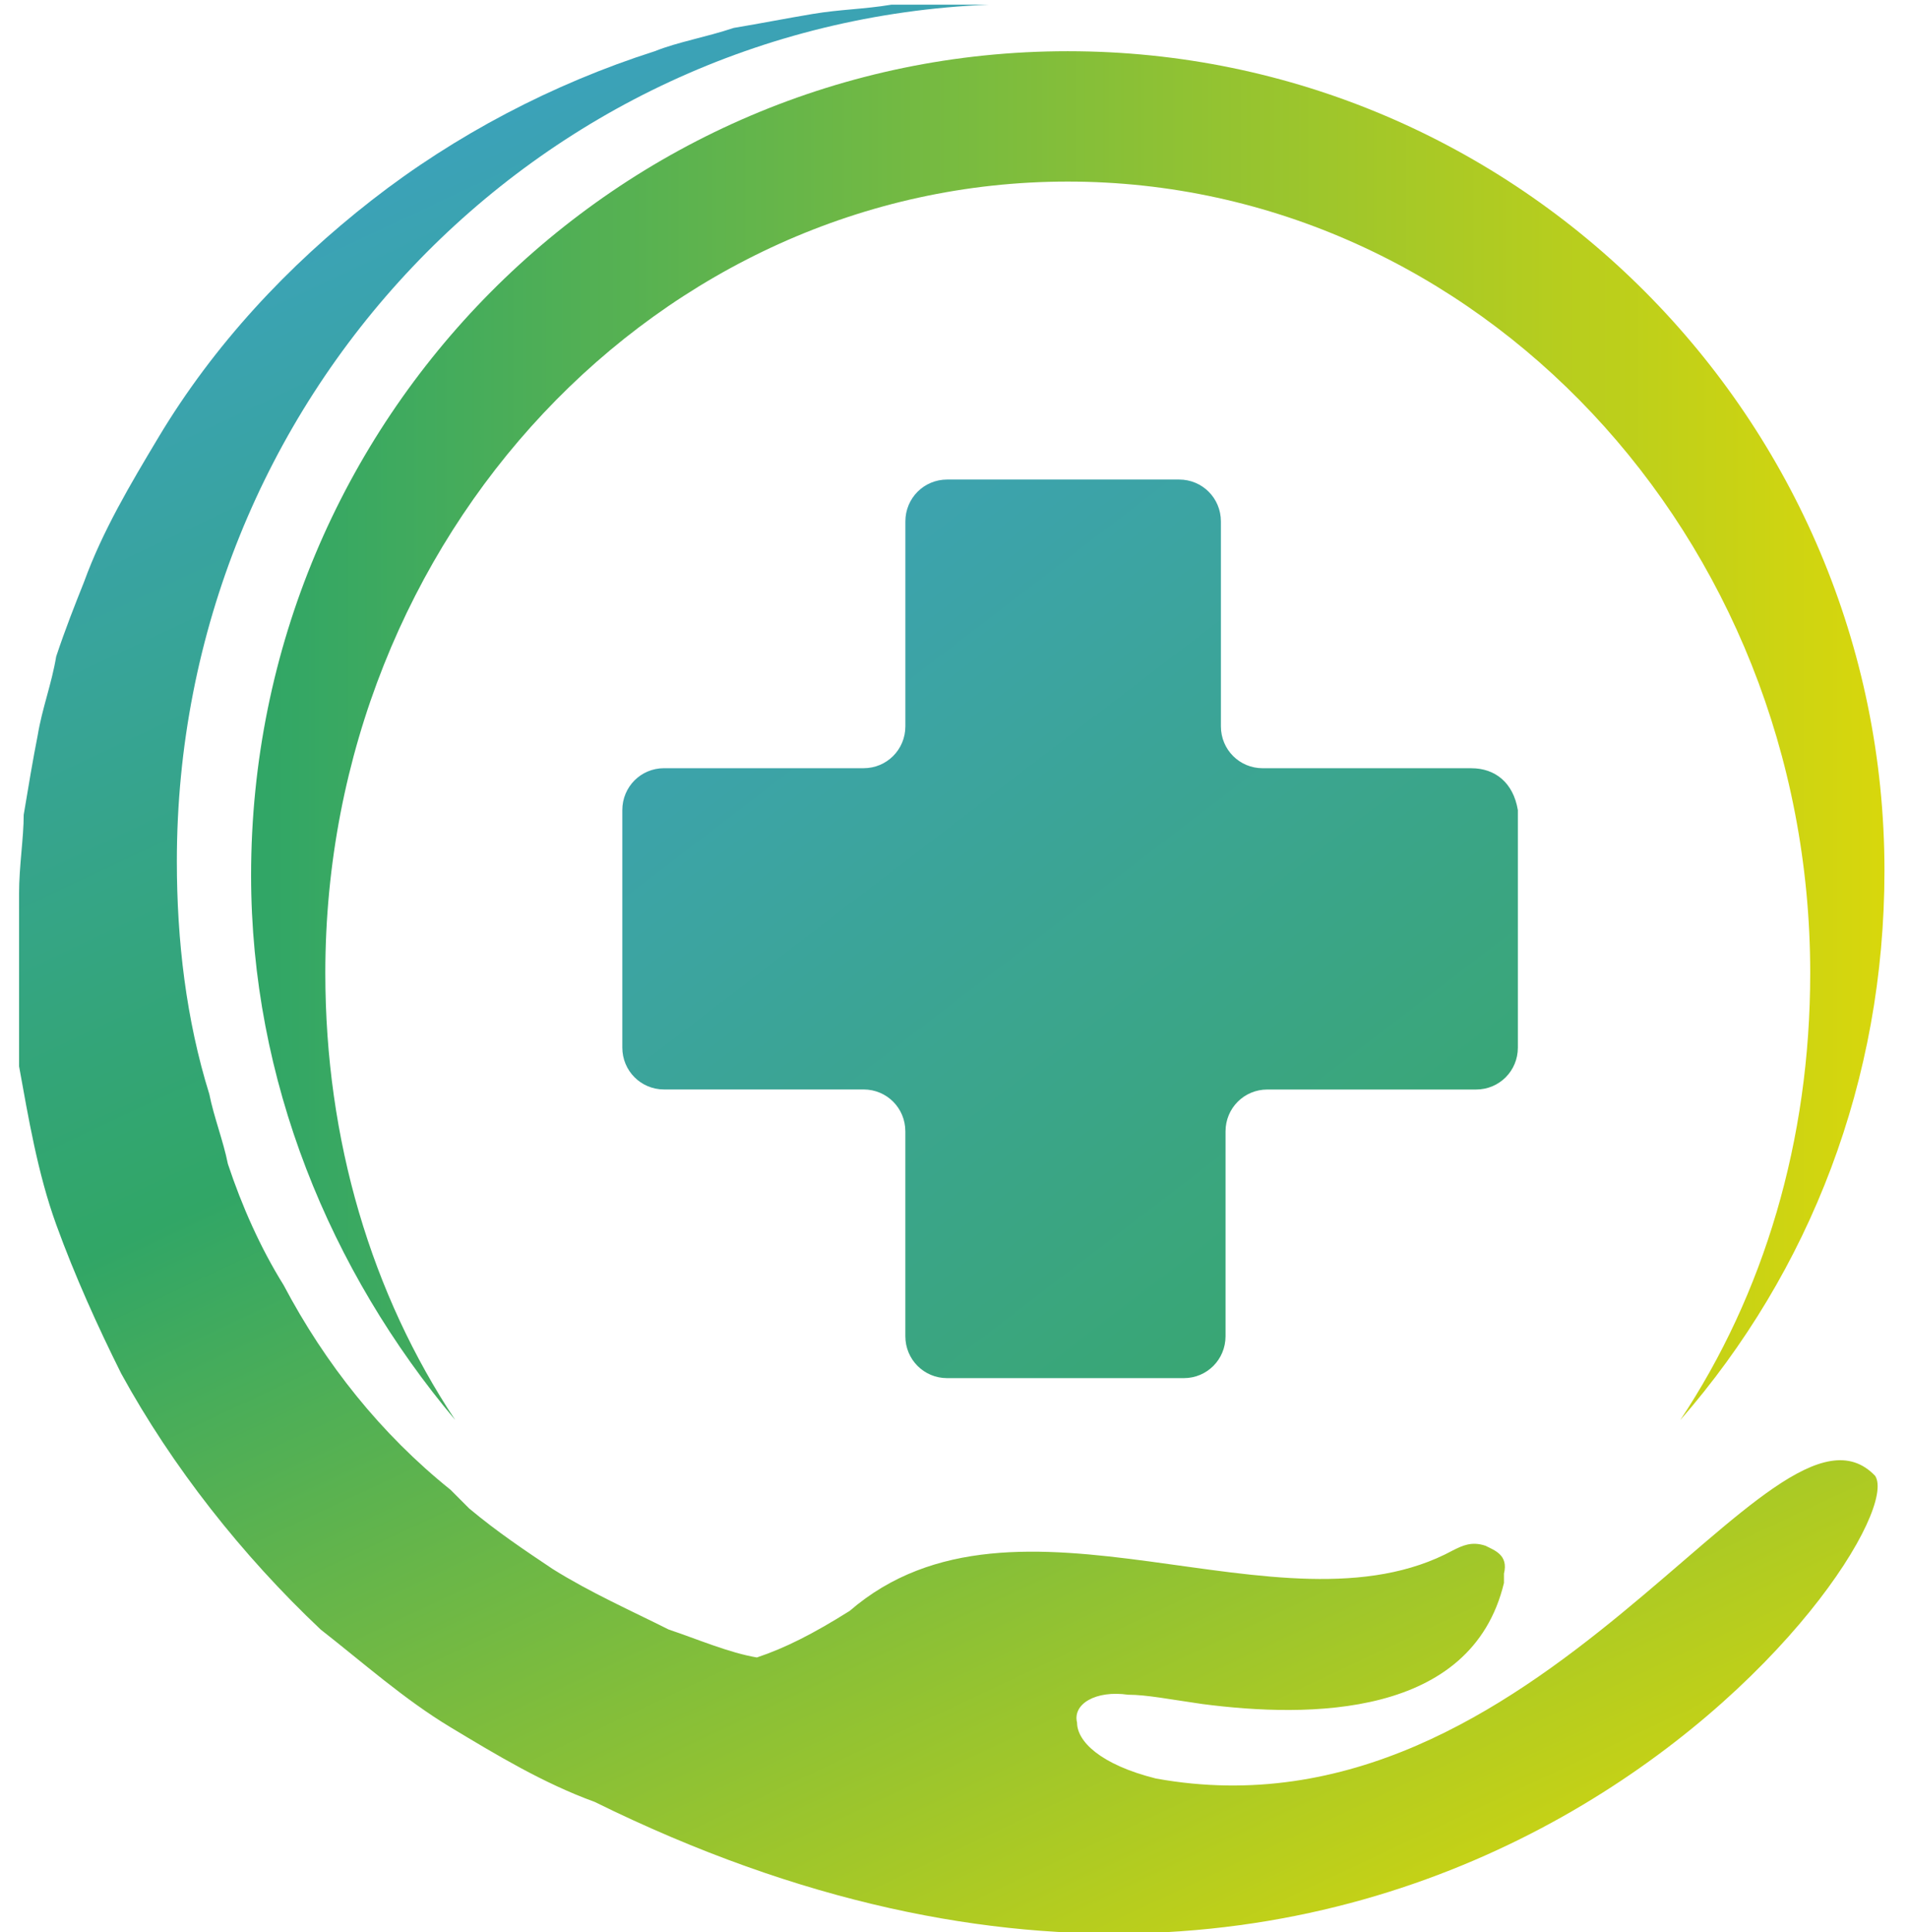 <svg width="80" height="81" fill="none" xmlns="http://www.w3.org/2000/svg"><g clip-path="url(#clip0)"><path d="M24.925 75.535c-2.14-.78-4.086-1.952-6.031-3.123-1.946-1.17-3.697-2.732-5.448-4.099-3.308-3.123-6.226-6.83-8.366-10.735-.973-1.951-1.946-4.098-2.724-6.245-.778-2.147-1.167-4.49-1.557-6.636v-7.222c0-1.171.195-2.342.195-3.318.195-1.171.39-2.342.584-3.318.194-1.171.583-2.147.778-3.318.39-1.172.778-2.147 1.167-3.123.779-2.147 1.946-4.1 3.113-6.05 2.335-3.904 5.448-7.223 8.95-9.955 3.502-2.733 7.588-4.88 11.868-6.246.973-.39 2.14-.585 3.308-.976 1.167-.195 2.14-.39 3.307-.585C35.237.39 36.21.39 37.377.196h4.086C22.396.975 7.415 16.785 7.415 36.108c0 3.318.389 6.636 1.361 9.759.195.975.584 1.951.779 2.927.583 1.757 1.362 3.514 2.334 5.075 1.752 3.318 4.086 6.246 7.005 8.588.194.195.583.586.778.78 1.167.977 2.335 1.757 3.502 2.538 1.556.976 3.308 1.757 4.864 2.537 1.167.39 2.53.976 3.697 1.171 1.167-.39 2.334-.975 3.89-1.951 7.005-6.05 18.095 1.366 25.294-2.538.389-.195.778-.39 1.362-.195.389.195.973.39.778 1.171v.39c-1.362 5.66-8.172 5.66-12.646 5.075-1.362-.195-2.335-.39-3.113-.39-1.362-.195-2.335.39-2.14 1.171 0 .78.972 1.757 3.307 2.342 16.148 2.928 25.876-17.176 30.157-12.687 1.75 2.733-18.873 30.839-53.699 13.663z" fill="url(#paint0_linear)"/><path d="M70.452 59.53c3.502-5.27 5.448-11.71 5.448-18.737 0-18.347-14.009-33.181-31.13-33.181s-31.13 14.834-31.13 33.18c0 7.027 1.946 13.468 5.448 18.738-5.253-6.246-8.56-14.248-8.56-22.836 0-19.128 15.37-34.547 34.242-34.547 18.873 0 34.243 15.42 34.243 34.352 0 8.783-3.113 16.785-8.56 23.031z" fill="url(#paint1_linear)"/><path d="M61.697 32.205h-8.755c-.973 0-1.751-.78-1.751-1.756V21.86c0-.976-.779-1.757-1.751-1.757h-9.728c-.973 0-1.751.78-1.751 1.757v8.588c0 .975-.779 1.756-1.751 1.756h-8.367c-.972 0-1.75.78-1.75 1.757v9.954c0 .976.778 1.757 1.75 1.757h8.367c.972 0 1.75.78 1.75 1.756v8.588c0 .976.779 1.757 1.752 1.757h9.922c.973 0 1.751-.78 1.751-1.757V47.43c0-.976.779-1.756 1.751-1.756h8.756c.972 0 1.75-.781 1.75-1.757v-9.954c-.194-1.171-.972-1.757-1.945-1.757z" fill="url(#paint2_linear)"/></g><defs><linearGradient id="paint0_linear" x1="11.105" y1="-6.444" x2="55.433" y2="87.964" gradientUnits="userSpaceOnUse"><stop offset=".02" stop-color="#3FA1D5"/><stop offset=".484" stop-color="#31A666"/><stop offset="1" stop-color="#D8D70C"/></linearGradient><linearGradient id="paint1_linear" x1="10.512" y1="30.823" x2="79.088" y2="30.823" gradientUnits="userSpaceOnUse"><stop offset=".009" stop-color="#31A666"/><stop offset="1" stop-color="#D8D70C"/></linearGradient><linearGradient id="paint2_linear" x1="62.591" y1="62.135" x2="19.245" y2="5.538" gradientUnits="userSpaceOnUse"><stop stop-color="#38A762"/><stop offset="1" stop-color="#3FA1D5"/></linearGradient><clipPath id="clip0"><path fill="#fff" transform="translate(.8)" d="M0 0h78.213v81H0z"/></clipPath></defs></svg>